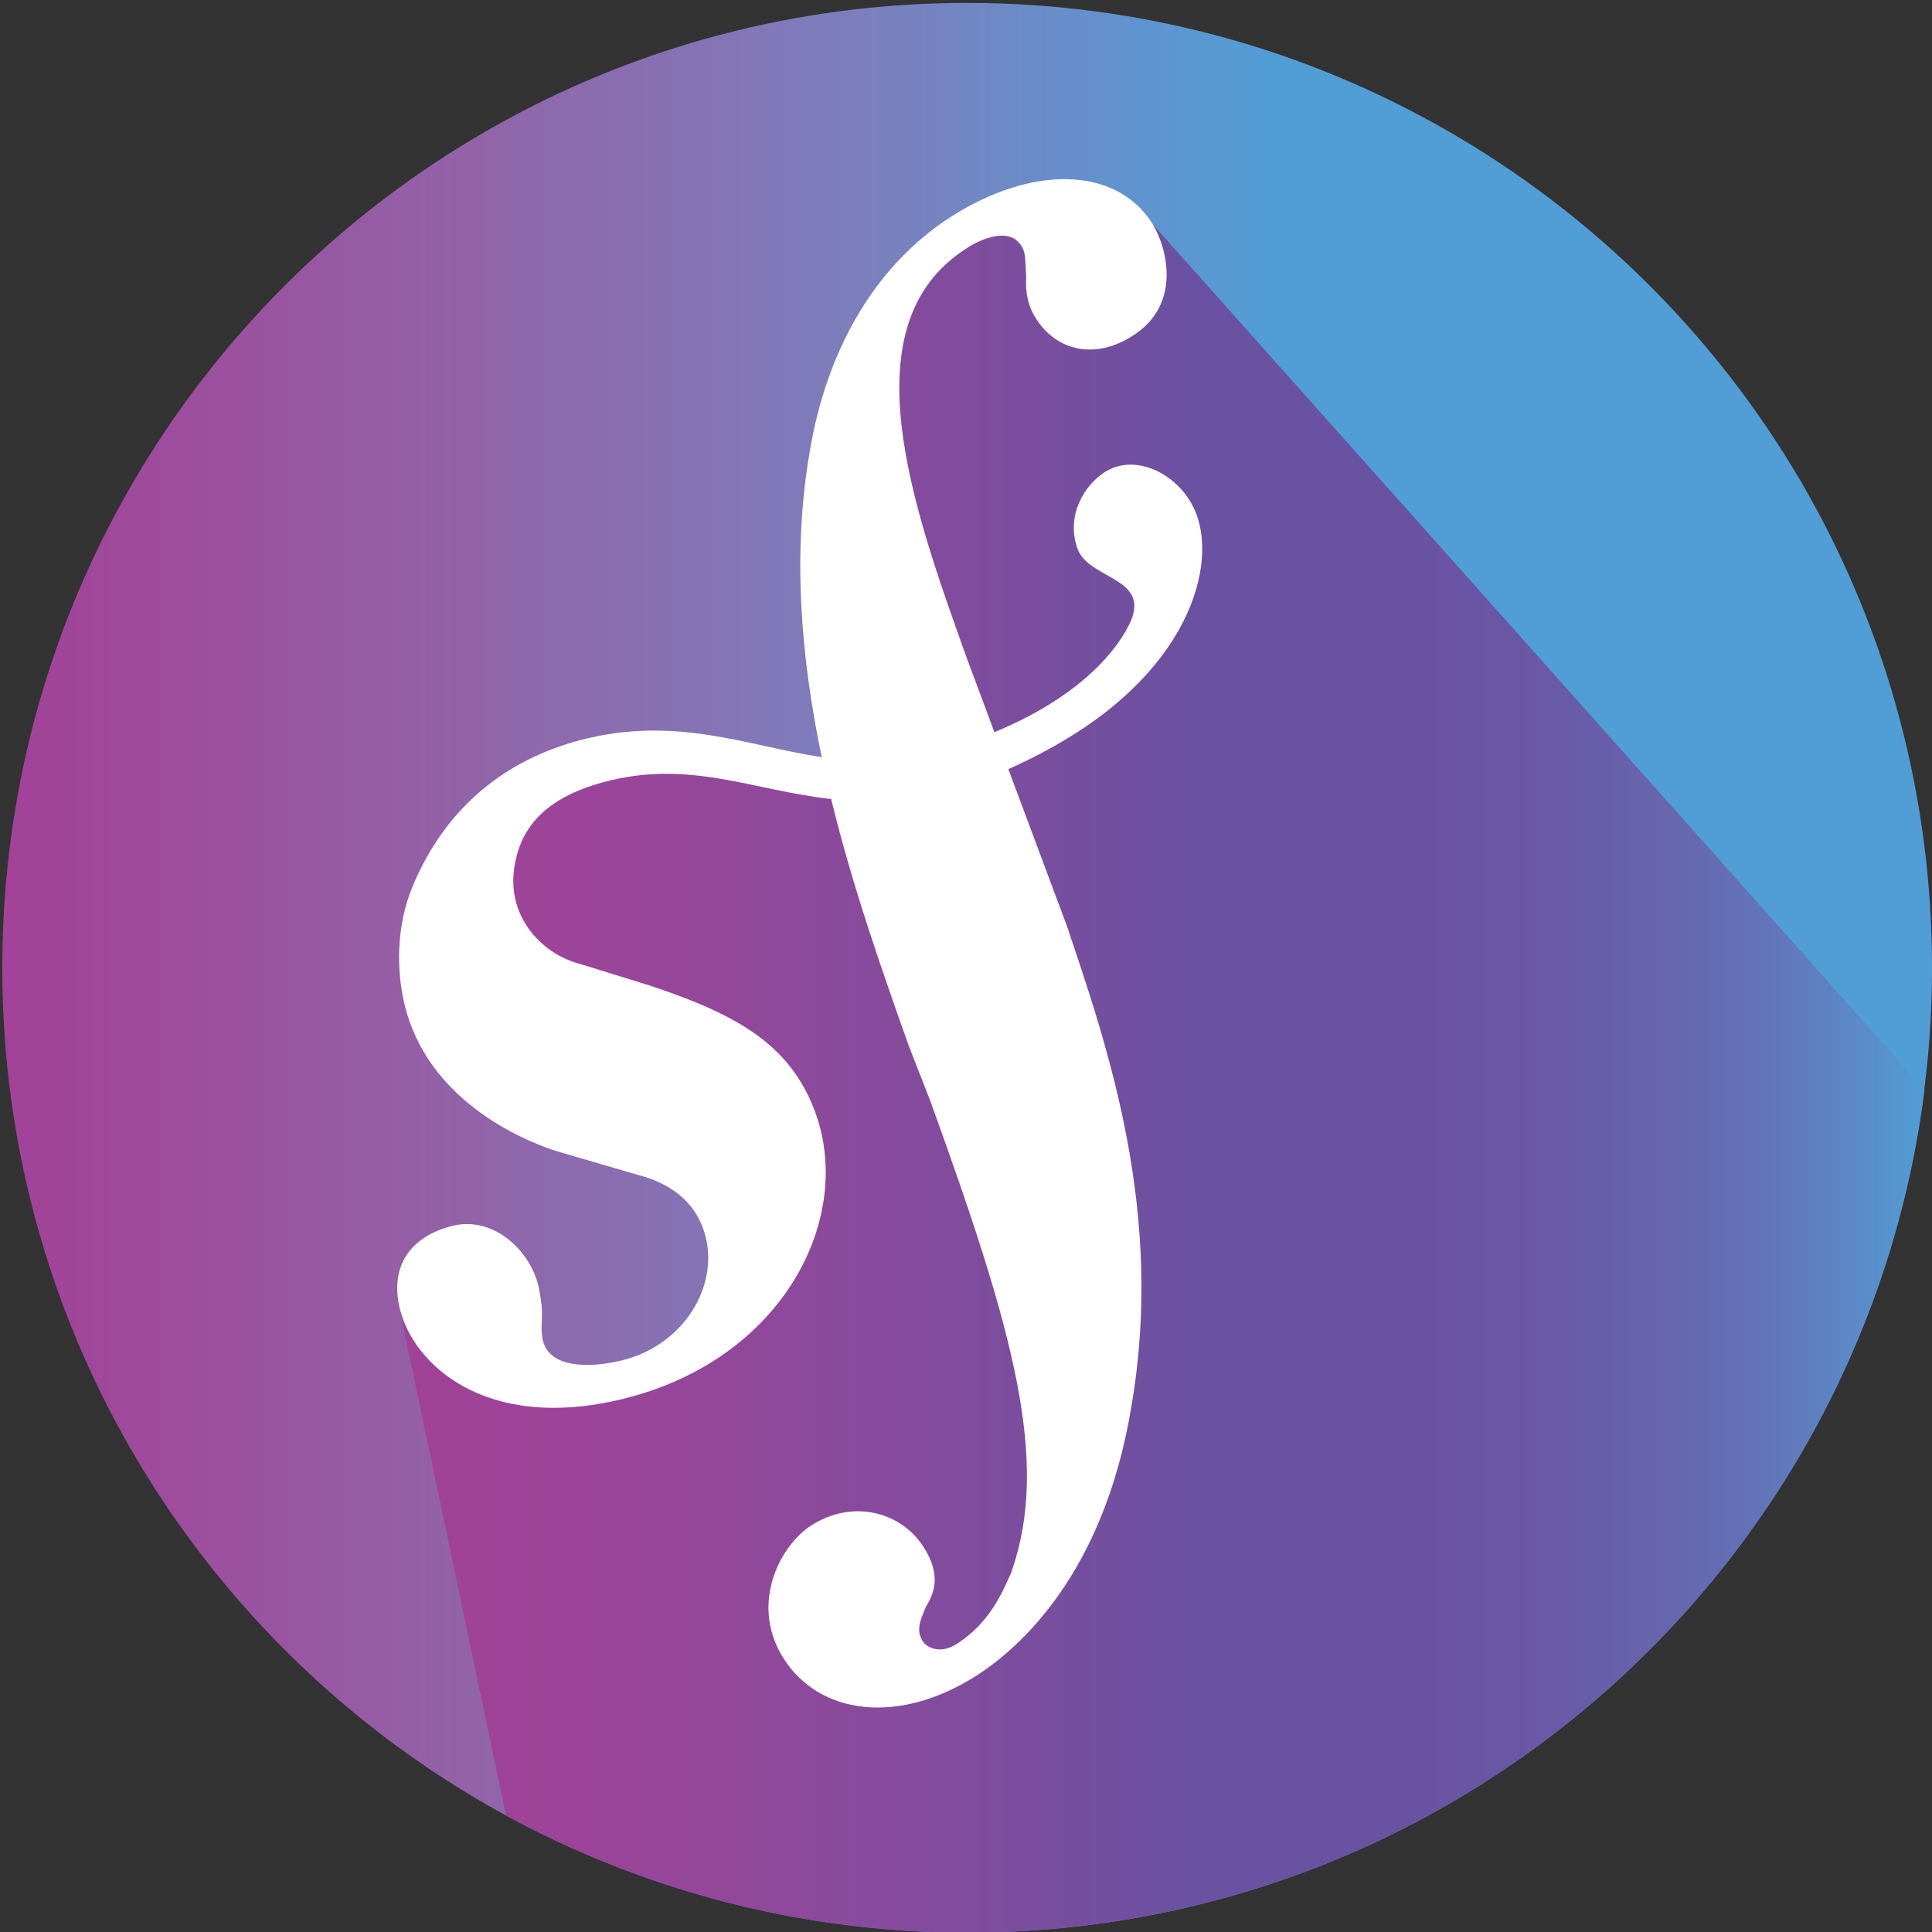 <?xml version="1.0" encoding="utf-8"?>
<!-- Generator: Adobe Illustrator 21.0.0, SVG Export Plug-In . SVG Version: 6.00 Build 0)  -->
<svg version="1.1" id="Calque_1" xmlns="http://www.w3.org/2000/svg" xmlns:xlink="http://www.w3.org/1999/xlink" x="0px" y="0px"
	 viewBox="0 0 595.3 595.3" style="enable-background:new 0 0 595.3 595.3;" xml:space="preserve">
<rect x="0" y="0" width="595.3" height="595.3" fill="#333333" stroke="none"/>
<style type="text/css">
	.st0{fill:url(#SVGID_1_);}
	.st1{fill:url(#SVGID_2_);}
	.st2{fill:#FFFFFF;}
</style>
<linearGradient id="SVGID_1_" gradientUnits="userSpaceOnUse" x1="0.73" y1="298.19" x2="595.32" y2="298.19">
	<stop  offset="0" style="stop-color:#A24298"/>
	<stop  offset="8.447478e-02" style="stop-color:#9E4C9D"/>
	<stop  offset="0.239" style="stop-color:#9263A9"/>
	<stop  offset="0.446" style="stop-color:#7C7FBD"/>
	<stop  offset="0.662" style="stop-color:#519ED7"/>
</linearGradient>
<path class="st0" d="M595.3,298.2c0,12.7-0.8,25.3-2.4,37.6C574.5,482.2,449.5,595.5,298,595.5c-13.5,0-26.9-0.9-39.9-2.7
	c-36.6-4.9-71-16.5-102.2-33.4c-16.1-8.8-31.3-19-45.3-30.4C43.6,474.5,0.7,391.3,0.7,298.2C0.7,134,133.8,0.9,298,0.9
	C405.5,0.9,499.8,58,552,143.5c1.8,2.9,3.5,5.8,5.1,8.7C581.4,195.3,595.3,245.1,595.3,298.2z"/>
<linearGradient id="SVGID_2_" gradientUnits="userSpaceOnUse" x1="123.17" y1="329.91" x2="592.97" y2="329.91">
	<stop  offset="0" style="stop-color:#A24298"/>
	<stop  offset="0.107" style="stop-color:#9C4499"/>
	<stop  offset="0.27" style="stop-color:#8D499C"/>
	<stop  offset="0.469" style="stop-color:#734FA0"/>
	<stop  offset="0.522" style="stop-color:#6A51A1"/>
	<stop  offset="0.656" style="stop-color:#6A52A2"/>
	<stop  offset="0.735" style="stop-color:#6957A5"/>
	<stop  offset="0.8" style="stop-color:#6860AA"/>
	<stop  offset="0.857" style="stop-color:#656BB1"/>
	<stop  offset="0.909" style="stop-color:#6178BB"/>
	<stop  offset="0.956" style="stop-color:#5B8AC7"/>
	<stop  offset="1" style="stop-color:#519ED7"/>
</linearGradient>
<path class="st1" d="M593,335.8C574.5,482.2,449.5,595.5,298,595.5c-13.5,0-26.9-0.9-39.9-2.7c-36.6-4.9-71-16.5-102.2-33.4
	l-32.8-156.1L141,403l30,22l34-6l22-28v-58l-70-34l-12-46l44-20l46,2l58,14l-28-74l6-82l22.3-20.7l28.7-8l32.9,4.5L593,335.8z"/>
<path class="st2" d="M293,66.8c-24.7,15.9-38.5,42.8-43.4,71.8c-5.6,31.9-2.8,64,3.6,94.7c-23.1-3.5-44.9-12.9-74.2-5.3
	c-22.6,5.9-41.5,20.2-51.9,45.2c-4.9,11.8-5.1,25.4-2.4,36.5c7,28.8,35.2,41.3,46.8,45l25,7.3c5,1.3,17.6,5.2,21,19.4
	c3.7,15.4-7,33.2-26,37.8c-8.5,2.1-22,2.9-24.2-6.1c-0.9-3.7,0-7.3-0.4-10.7c-0.3-2.9-0.8-5-1-6.2c-2.8-11.4-14.2-21.5-26.4-18.5
	c-11.4,2.8-19.8,10.9-16.3,25.6c4,16.6,25.9,38.1,68.5,27.8c49.9-12.1,71.9-56.3,59.2-89.2c-8-20.7-24.7-29.6-50.9-38.3l-21-6.5
	c-12.2-3.1-22.6-14.6-20.6-29.3c1.7-12.4,9.1-21.7,27.2-26.7c26.5-7.3,46,2.4,70.5,5.1c6.6,27.1,15.7,52.9,23.9,76l6.6,16.9
	c25.6,70.7,37.1,111.1,25,145.4c-2.8,6.3-6.7,15.6-16.9,22.1c-5.4,3.4-9.4,0.7-10.4-0.9c-2.4-3.8-0.2-7.4,0.9-10.4
	c2.2-3.7,5.3-9.4-0.6-18.6c-6.9-10.8-21.7-14.9-34.6-6.7c-9.7,6.2-19.2,24.4-8.5,41.1c11,17.2,35.2,20.6,59.4,5.2
	c12.9-8.3,39.2-31.1,47.7-82.9c10.3-59.6-7.2-110.5-19.8-147.9L310.7,237c4.7-2.1,9.6-4.5,14.8-7.5c42.6-24.1,50.7-58.4,41.6-74.4
	c-5.5-9.7-17.6-15.3-26.6-9.7c-6.4,4.1-12,13.3-8.6,23.4c3.3,10,23.4,8.9,16,23.7c-5.2,10.5-18.2,23.5-41.5,33.1l-8.9-23.9
	c-16.3-45.6-36.4-101.7,0.2-125.1c2.6-1.8,12.7-7.4,16.9-1c1.4,2.2,1.2,3,1.6,9.6c-0.3,5.5,0.7,9.4,3.1,13.1
	c6.6,10.2,18.6,12.4,29.8,5.1c15.1-9.6,10.6-27.2,5.8-34.8C343.5,51.1,317.7,51,293,66.8L293,66.8z"/>
</svg>
